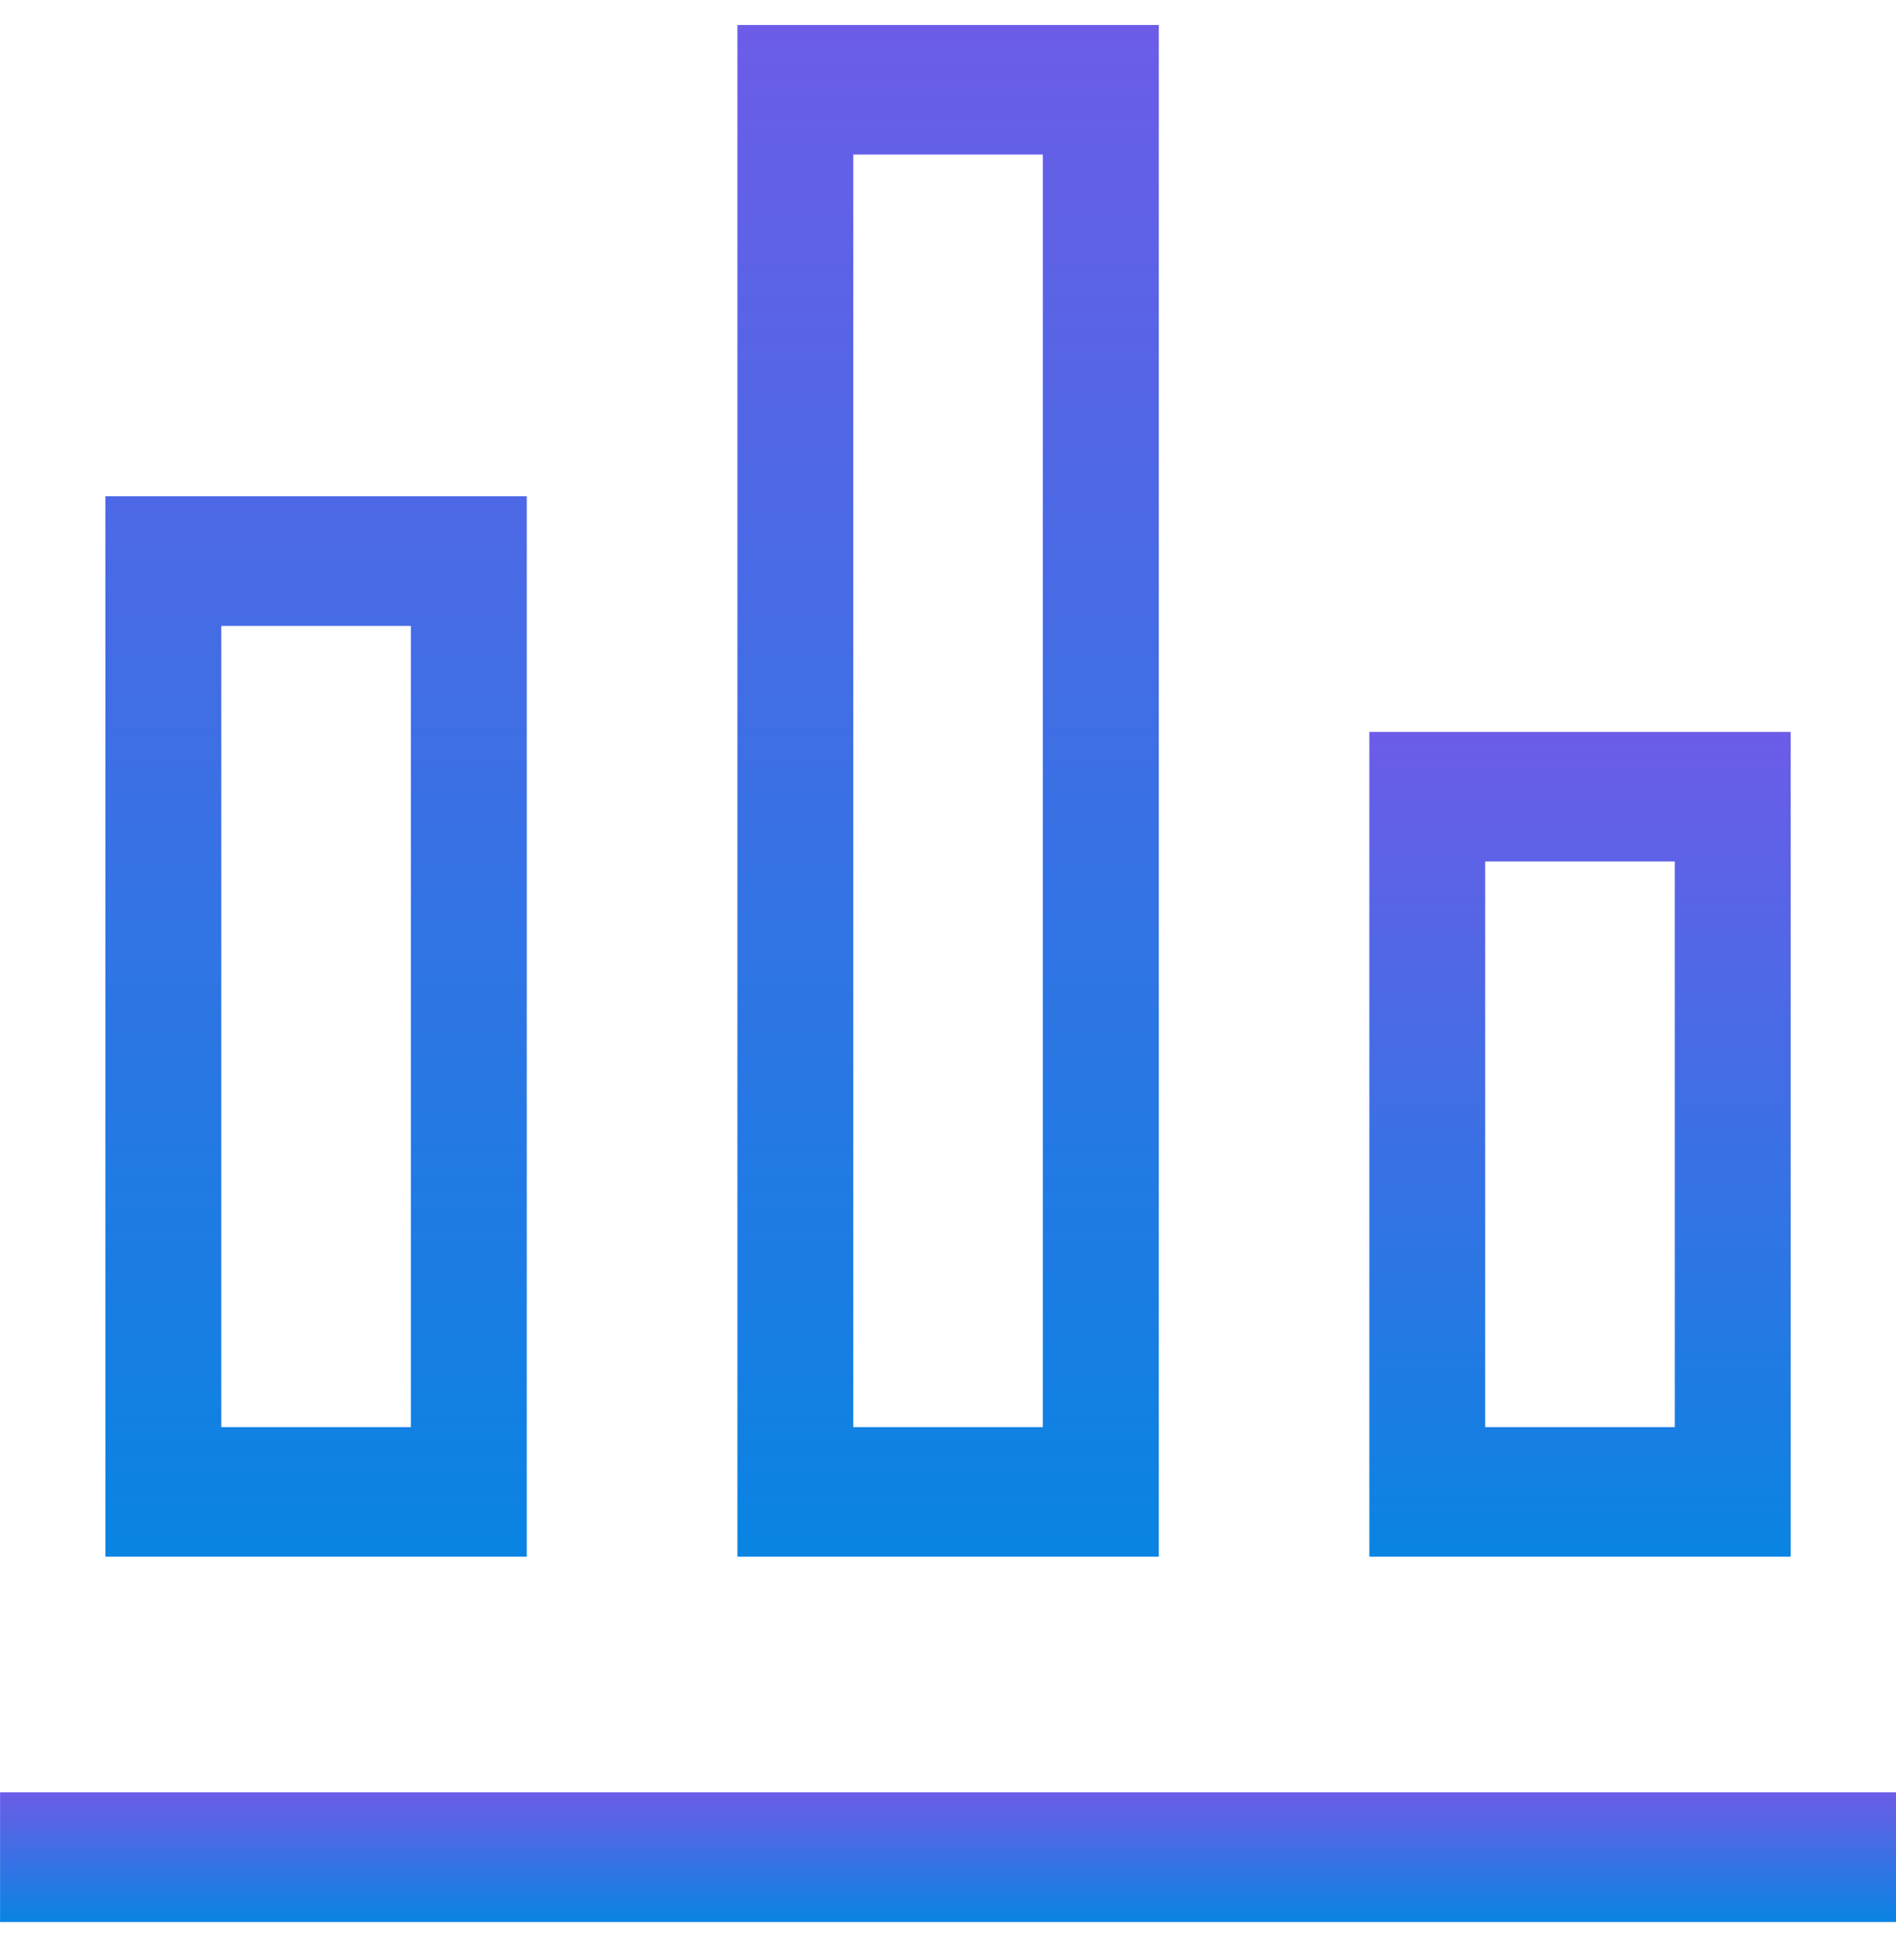 <svg width="30" height="31" viewBox="0 0 30 31" fill="none" xmlns="http://www.w3.org/2000/svg">
<path fill-rule="evenodd" clip-rule="evenodd" d="M11.668 0.395V24.618H18.335V0.395H11.668ZM16.501 2.444H13.501V22.569H16.501V2.444ZM1.668 7.848H8.335V24.618H1.668V7.848ZM3.501 9.898H6.501V22.569H3.501V9.898Z" fill="url(#paint0_linear_261_1574)"/>
<path fill-rule="evenodd" clip-rule="evenodd" d="M30.001 28.345H0.001V30.395H30.001V28.345Z" fill="url(#paint1_linear_261_1574)"/>
<path fill-rule="evenodd" clip-rule="evenodd" d="M21.667 11.575H28.334V24.618H21.667V11.575ZM23.5 13.624H26.5V22.569H23.5V13.624Z" fill="url(#paint2_linear_261_1574)"/>
<defs>
<linearGradient id="paint0_linear_261_1574" x1="10.001" y1="0.395" x2="10.001" y2="24.618" gradientUnits="userSpaceOnUse">
<stop stop-color="#6C5CE7"/>
<stop offset="1" stop-color="#0984E3"/>
</linearGradient>
<linearGradient id="paint1_linear_261_1574" x1="15.001" y1="28.345" x2="15.001" y2="30.395" gradientUnits="userSpaceOnUse">
<stop stop-color="#6C5CE7"/>
<stop offset="1" stop-color="#0984E3"/>
</linearGradient>
<linearGradient id="paint2_linear_261_1574" x1="25" y1="11.575" x2="25" y2="24.618" gradientUnits="userSpaceOnUse">
<stop stop-color="#6C5CE7"/>
<stop offset="1" stop-color="#0984E3"/>
</linearGradient>
</defs>
</svg>
